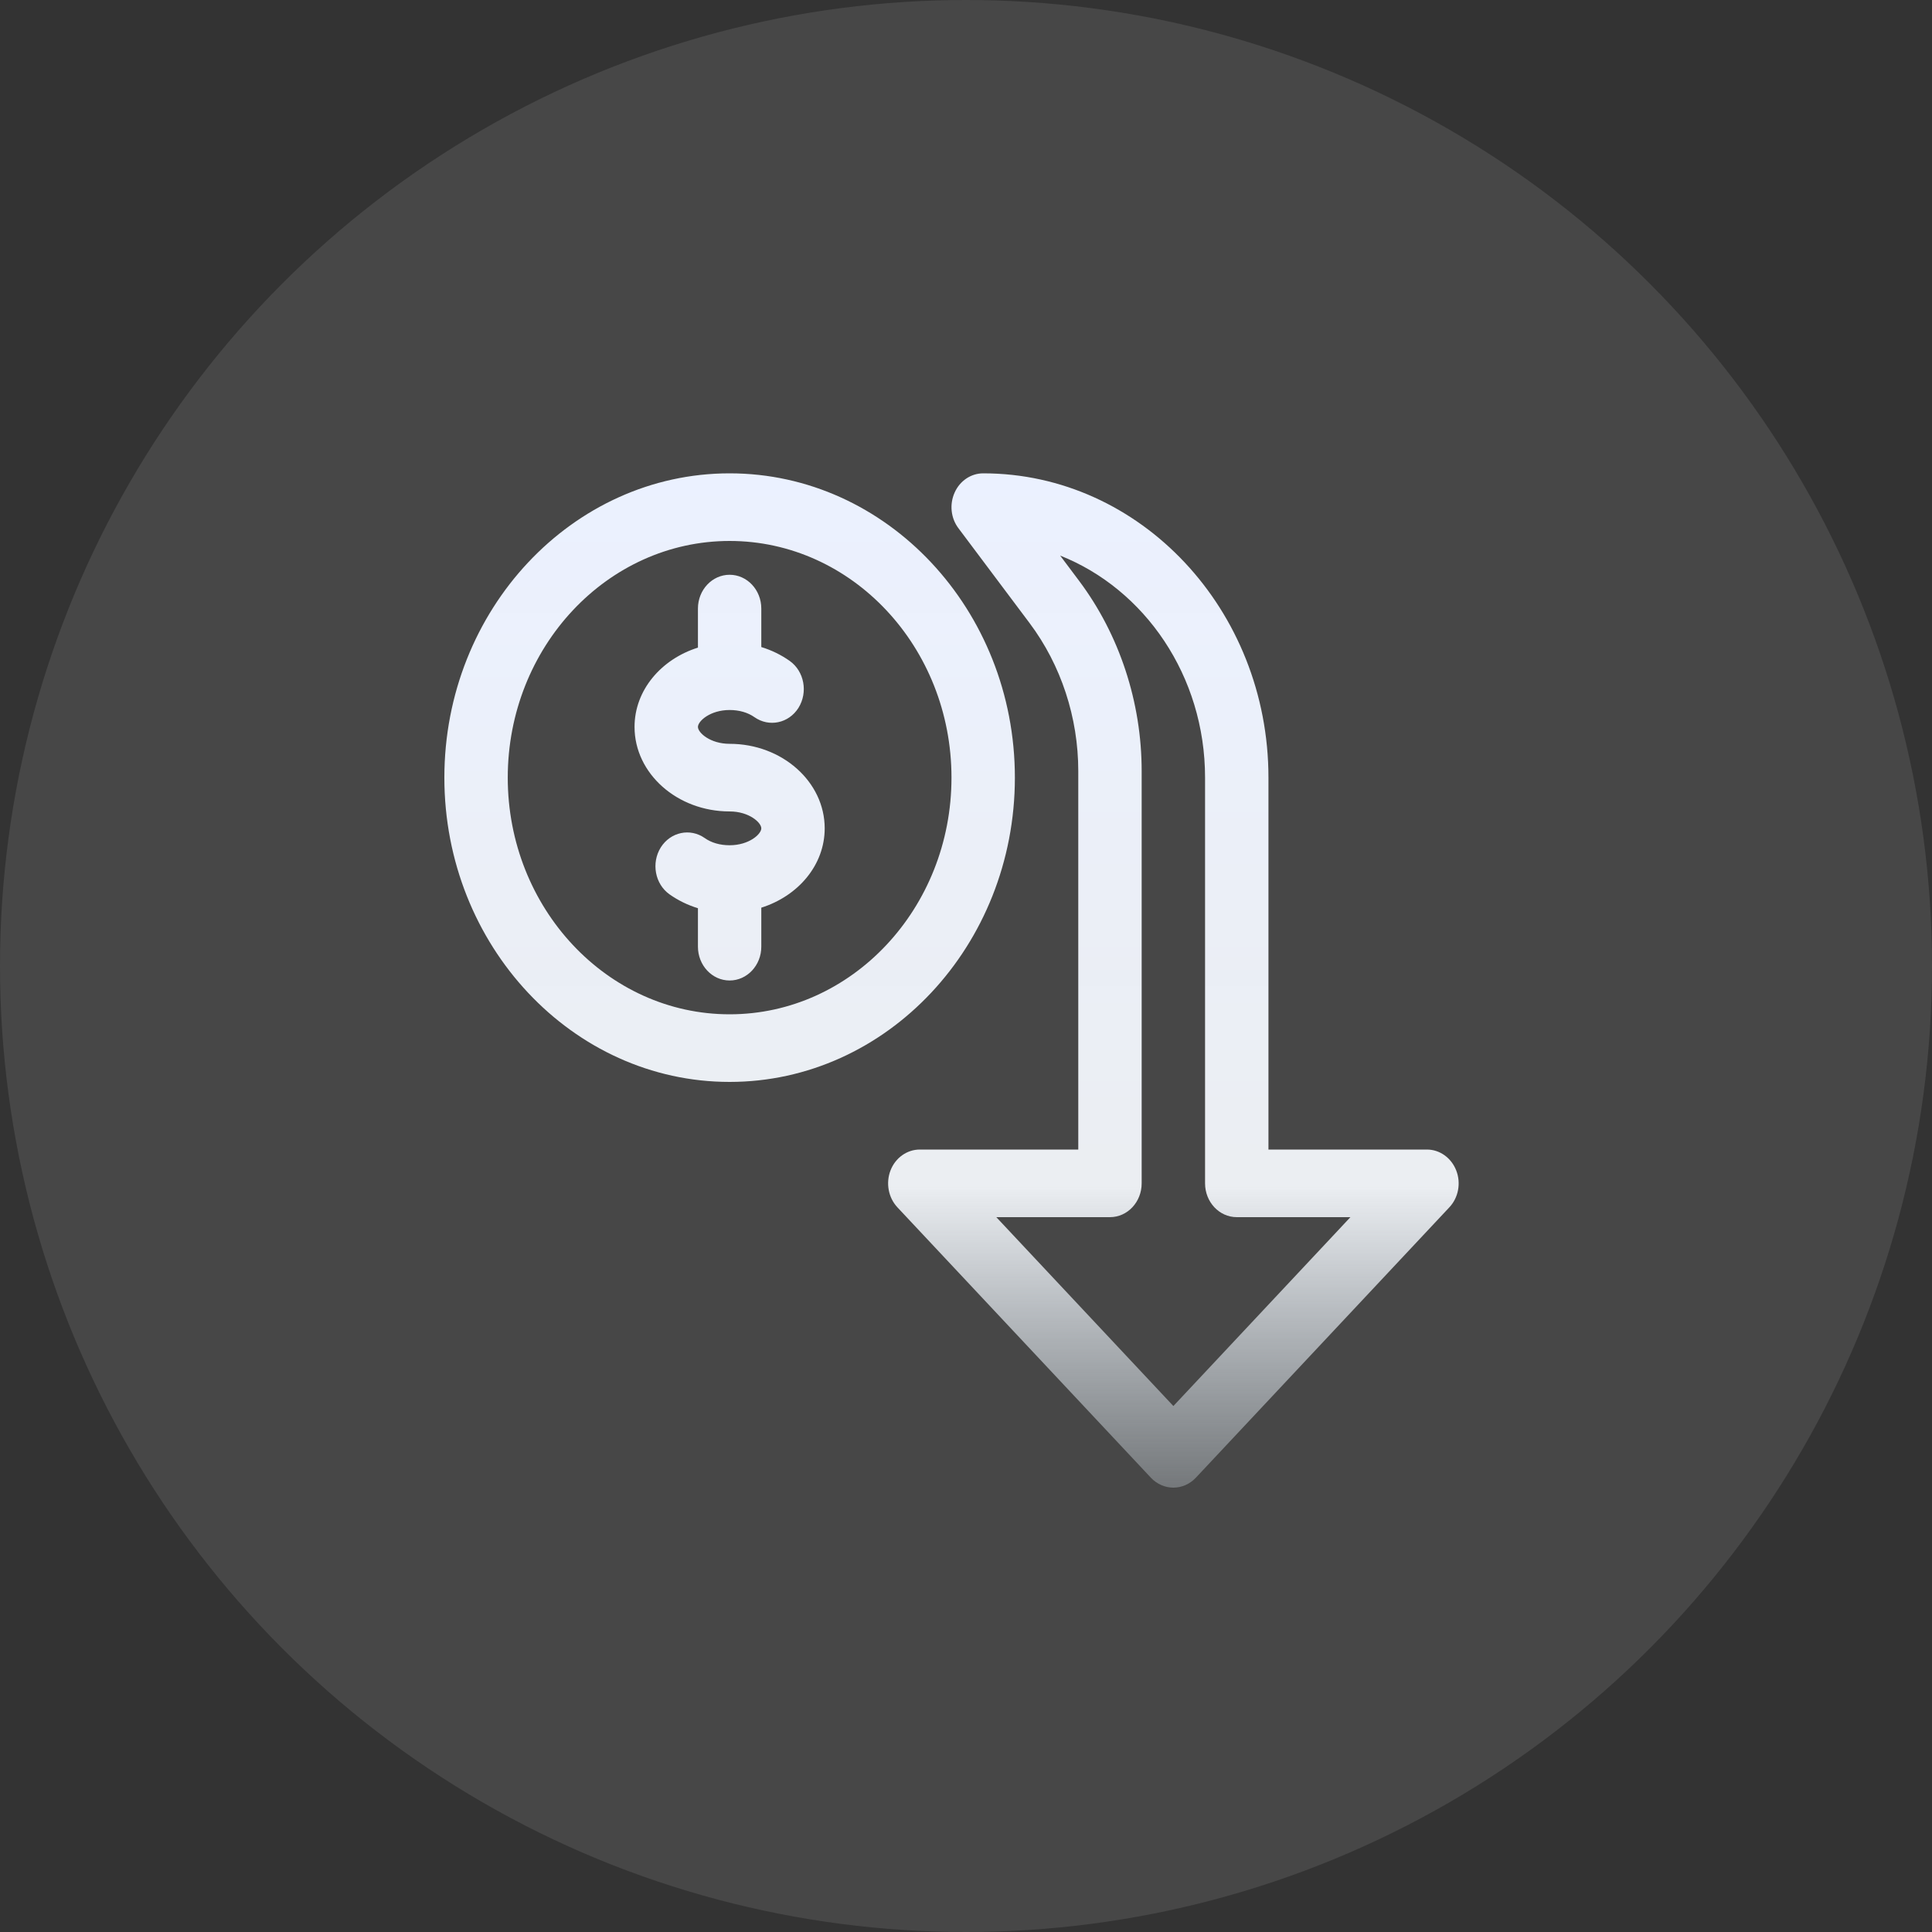 <svg width="80" height="80" viewBox="0 0 80 80" fill="none" xmlns="http://www.w3.org/2000/svg">
<rect x="0" y="0" width="80" height="80" fill="#333333" stroke="none"/>
<circle cx="40" cy="40" r="40" fill="white" fill-opacity="0.1"/>
<path fill-rule="evenodd" clip-rule="evenodd" d="M30.212 19.6C23.7 19.6 18.4 25.253 18.4 32.2C18.4 39.147 23.7 44.8 30.212 44.8C36.724 44.8 42.024 39.147 42.024 32.2C42.024 25.253 36.724 19.6 30.212 19.6ZM30.212 30.8C29.409 30.8 28.9 30.341 28.9 30.1C28.9 29.859 29.409 29.4 30.212 29.4C30.611 29.4 30.968 29.504 31.241 29.697C31.845 30.12 32.658 29.952 33.063 29.311C33.464 28.667 33.304 27.796 32.7 27.367C32.343 27.115 31.947 26.922 31.524 26.793V25.2C31.524 24.427 30.936 23.8 30.212 23.8C29.488 23.8 28.9 24.427 28.9 25.2V26.816C27.375 27.297 26.275 28.58 26.275 30.1C26.275 32.029 28.041 33.6 30.212 33.6C31.015 33.6 31.524 34.059 31.524 34.3C31.524 34.541 31.015 35 30.212 35C29.813 35 29.456 34.897 29.183 34.703C28.579 34.278 27.766 34.449 27.361 35.09C26.96 35.734 27.12 36.605 27.724 37.033C28.081 37.285 28.477 37.478 28.9 37.607V39.2C28.9 39.973 29.488 40.6 30.212 40.6C30.936 40.6 31.524 39.973 31.524 39.2V37.585C33.05 37.103 34.149 35.821 34.149 34.3C34.149 32.371 32.383 30.8 30.212 30.8ZM21.025 32.2C21.025 37.604 25.146 42 30.212 42C35.278 42 39.399 37.604 39.399 32.2C39.399 26.796 35.278 22.4 30.212 22.4C25.146 22.4 21.025 26.796 21.025 32.2ZM60.299 48.465C60.094 47.942 59.617 47.6 59.086 47.6H52.524V32.2C52.524 25.253 47.224 19.6 40.712 19.6C40.208 19.6 39.748 19.908 39.531 20.392C39.31 20.88 39.37 21.454 39.688 21.874L42.636 25.805C43.935 27.538 44.649 29.711 44.649 31.928V47.6H38.087C37.557 47.6 37.076 47.942 36.874 48.465C36.672 48.989 36.785 49.591 37.158 49.991L47.657 61.191C47.915 61.463 48.251 61.6 48.587 61.6C48.923 61.6 49.258 61.463 49.516 61.191L60.016 49.991C60.391 49.591 60.504 48.989 60.299 48.465ZM41.255 50.4L48.587 58.221L55.918 50.4H51.212C50.487 50.4 49.899 49.773 49.899 49V32.2C49.899 27.989 47.398 24.391 43.898 23.005L44.686 24.055C46.353 26.281 47.274 29.078 47.274 31.928V49C47.274 49.773 46.686 50.4 45.962 50.4H41.255Z" fill="url(#paint0_linear)"/>
<defs>
<linearGradient id="paint0_linear" x1="39.4" y1="19.6" x2="39.4" y2="61.6" gradientUnits="userSpaceOnUse">
<stop stop-color="#EBF1FF"/>
<stop offset="0.703" stop-color="#F0F3F7" stop-opacity="0.97"/>
<stop offset="1" stop-color="#E0EBF4" stop-opacity="0.3"/>
</linearGradient>
</defs>
</svg>
